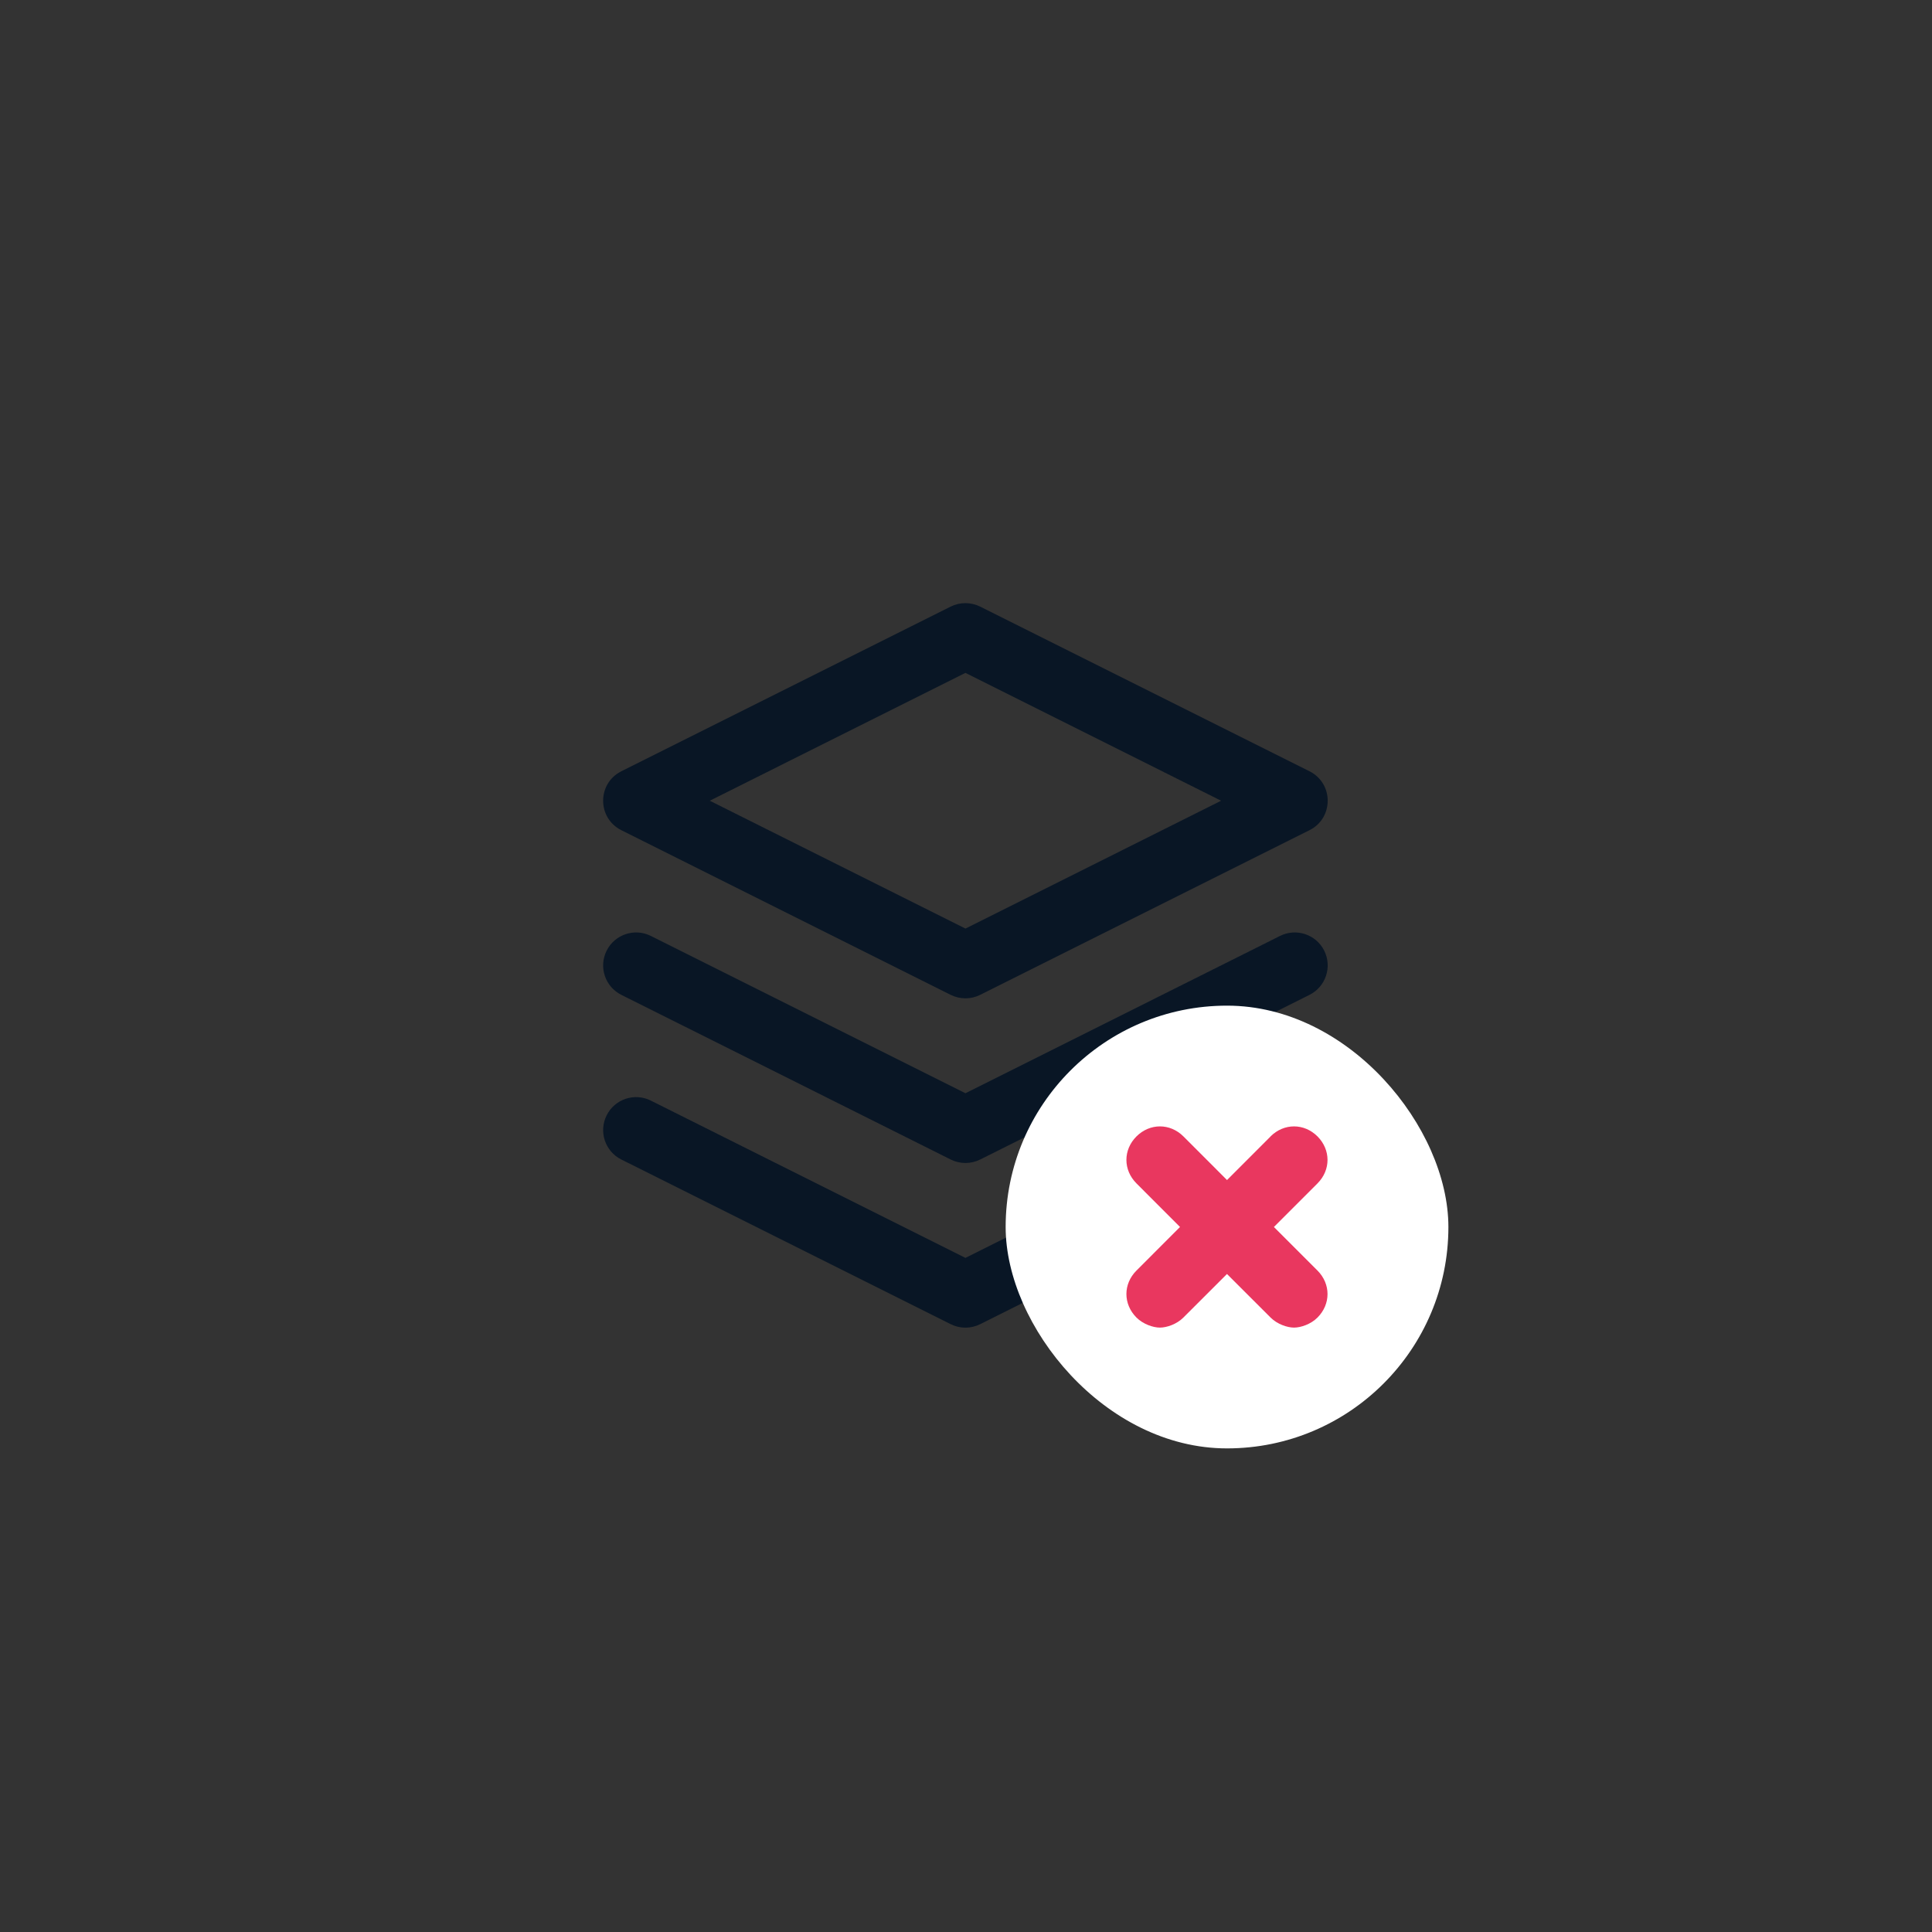 <?xml version="1.0" encoding="UTF-8" standalone="no"?>
<svg
   width="48"
   height="48"
   viewBox="0 0 48 48"
   version="1.1"
   id="svg494"
   sodipodi:docname="tiles-unstable.svg"
   inkscape:version="1.1.1 (3bf5ae0d25, 2021-09-20)"
   xmlns:inkscape="http://www.inkscape.org/namespaces/inkscape"
   xmlns:sodipodi="http://sodipodi.sourceforge.net/DTD/sodipodi-0.dtd"
   xmlns="http://www.w3.org/2000/svg"
   xmlns:svg="http://www.w3.org/2000/svg"
   xmlns:rdf="http://www.w3.org/1999/02/22-rdf-syntax-ns#"
   xmlns:cc="http://creativecommons.org/ns#"
   xmlns:dc="http://purl.org/dc/elements/1.1/">
  <rect x="0" y="0" width="48" height="48" fill="#333333" stroke="none"/>
  <defs
     id="defs498" />
  <sodipodi:namedview
     id="namedview496"
     pagecolor="#ffffff"
     bordercolor="#666666"
     borderopacity="1.0"
     inkscape:pageshadow="2"
     inkscape:pageopacity="0.0"
     inkscape:pagecheckerboard="0"
     showgrid="false"
     inkscape:zoom="8.4583333"
     inkscape:cx="26.541872"
     inkscape:cy="15.073892"
     inkscape:window-width="1600"
     inkscape:window-height="1201"
     inkscape:window-x="2391"
     inkscape:window-y="-9"
     inkscape:window-maximized="1"
     inkscape:current-layer="svg494" />
  <title
     id="title488">02.Icons/Tuile-KO</title>
  <g
     id="02.Icons/Tuile-KO"
     stroke="none"
     stroke-width="1"
     fill="none"
     fill-rule="evenodd"
     transform="translate(11.985,11.985)">
    <path
       d="m 3.087,15.725 c 0.202,-0.404 0.694,-0.568 1.098,-0.366 v 0 l 7.816,3.908 7.816,-3.908 c 0.404,-0.202 0.896,-0.038 1.098,0.366 0.202,0.404 0.038,0.896 -0.366,1.098 v 0 l -8.182,4.091 c -0.23,0.115 -0.501,0.115 -0.732,0 v 0 L 3.452,16.823 C 3.048,16.621 2.884,16.129 3.087,15.725 Z m 0,-4.091 c 0.202,-0.404 0.694,-0.568 1.098,-0.366 v 0 l 7.816,3.908 7.816,-3.908 c 0.404,-0.202 0.896,-0.038 1.098,0.366 0.202,0.404 0.038,0.896 -0.366,1.098 v 0 l -8.182,4.091 c -0.23,0.115 -0.501,0.115 -0.732,0 v 0 L 3.452,12.732 C 3.048,12.53 2.884,12.038 3.087,11.634 Z m 9.28,-8.548 8.182,4.091 c 0.603,0.302 0.603,1.162 0,1.464 l -8.182,4.091 c -0.23,0.115 -0.501,0.115 -0.732,0 L 3.452,8.641 c -0.603,-0.302 -0.603,-1.162 0,-1.464 l 8.182,-4.091 c 0.23,-0.115 0.501,-0.115 0.732,0 z m -0.366,1.647 -6.352,3.176 6.352,3.176 6.352,-3.176 z"
       id="Combined-Shape"
       fill="#091625" />
    <rect
       id="Rectangle"
       fill="#ffffff"
       x="13"
       y="13"
       width="11"
       height="11"
       rx="5.5" />
    <path
       d="m 19.583,16.249 -1.083,1.084 -1.083,-1.084 c -0.333,-0.332 -0.833,-0.332 -1.167,0 -0.333,0.333 -0.333,0.833 0,1.167 l 1.082,1.083 -1.082,1.083 c -0.333,0.333 -0.333,0.833 0,1.167 0.167,0.167 0.417,0.25 0.583,0.25 0.167,0 0.417,-0.083 0.583,-0.25 l 1.083,-1.082 1.083,1.082 c 0.167,0.167 0.417,0.25 0.583,0.25 0.167,0 0.417,-0.083 0.583,-0.25 0.332,-0.333 0.332,-0.833 0,-1.167 l -1.083,-1.083 1.083,-1.083 c 0.332,-0.333 0.332,-0.833 0,-1.167 -0.333,-0.332 -0.833,-0.332 -1.167,0 z"
       id="Fill-1"
       fill="#e9375f" />
  </g>
</svg>
